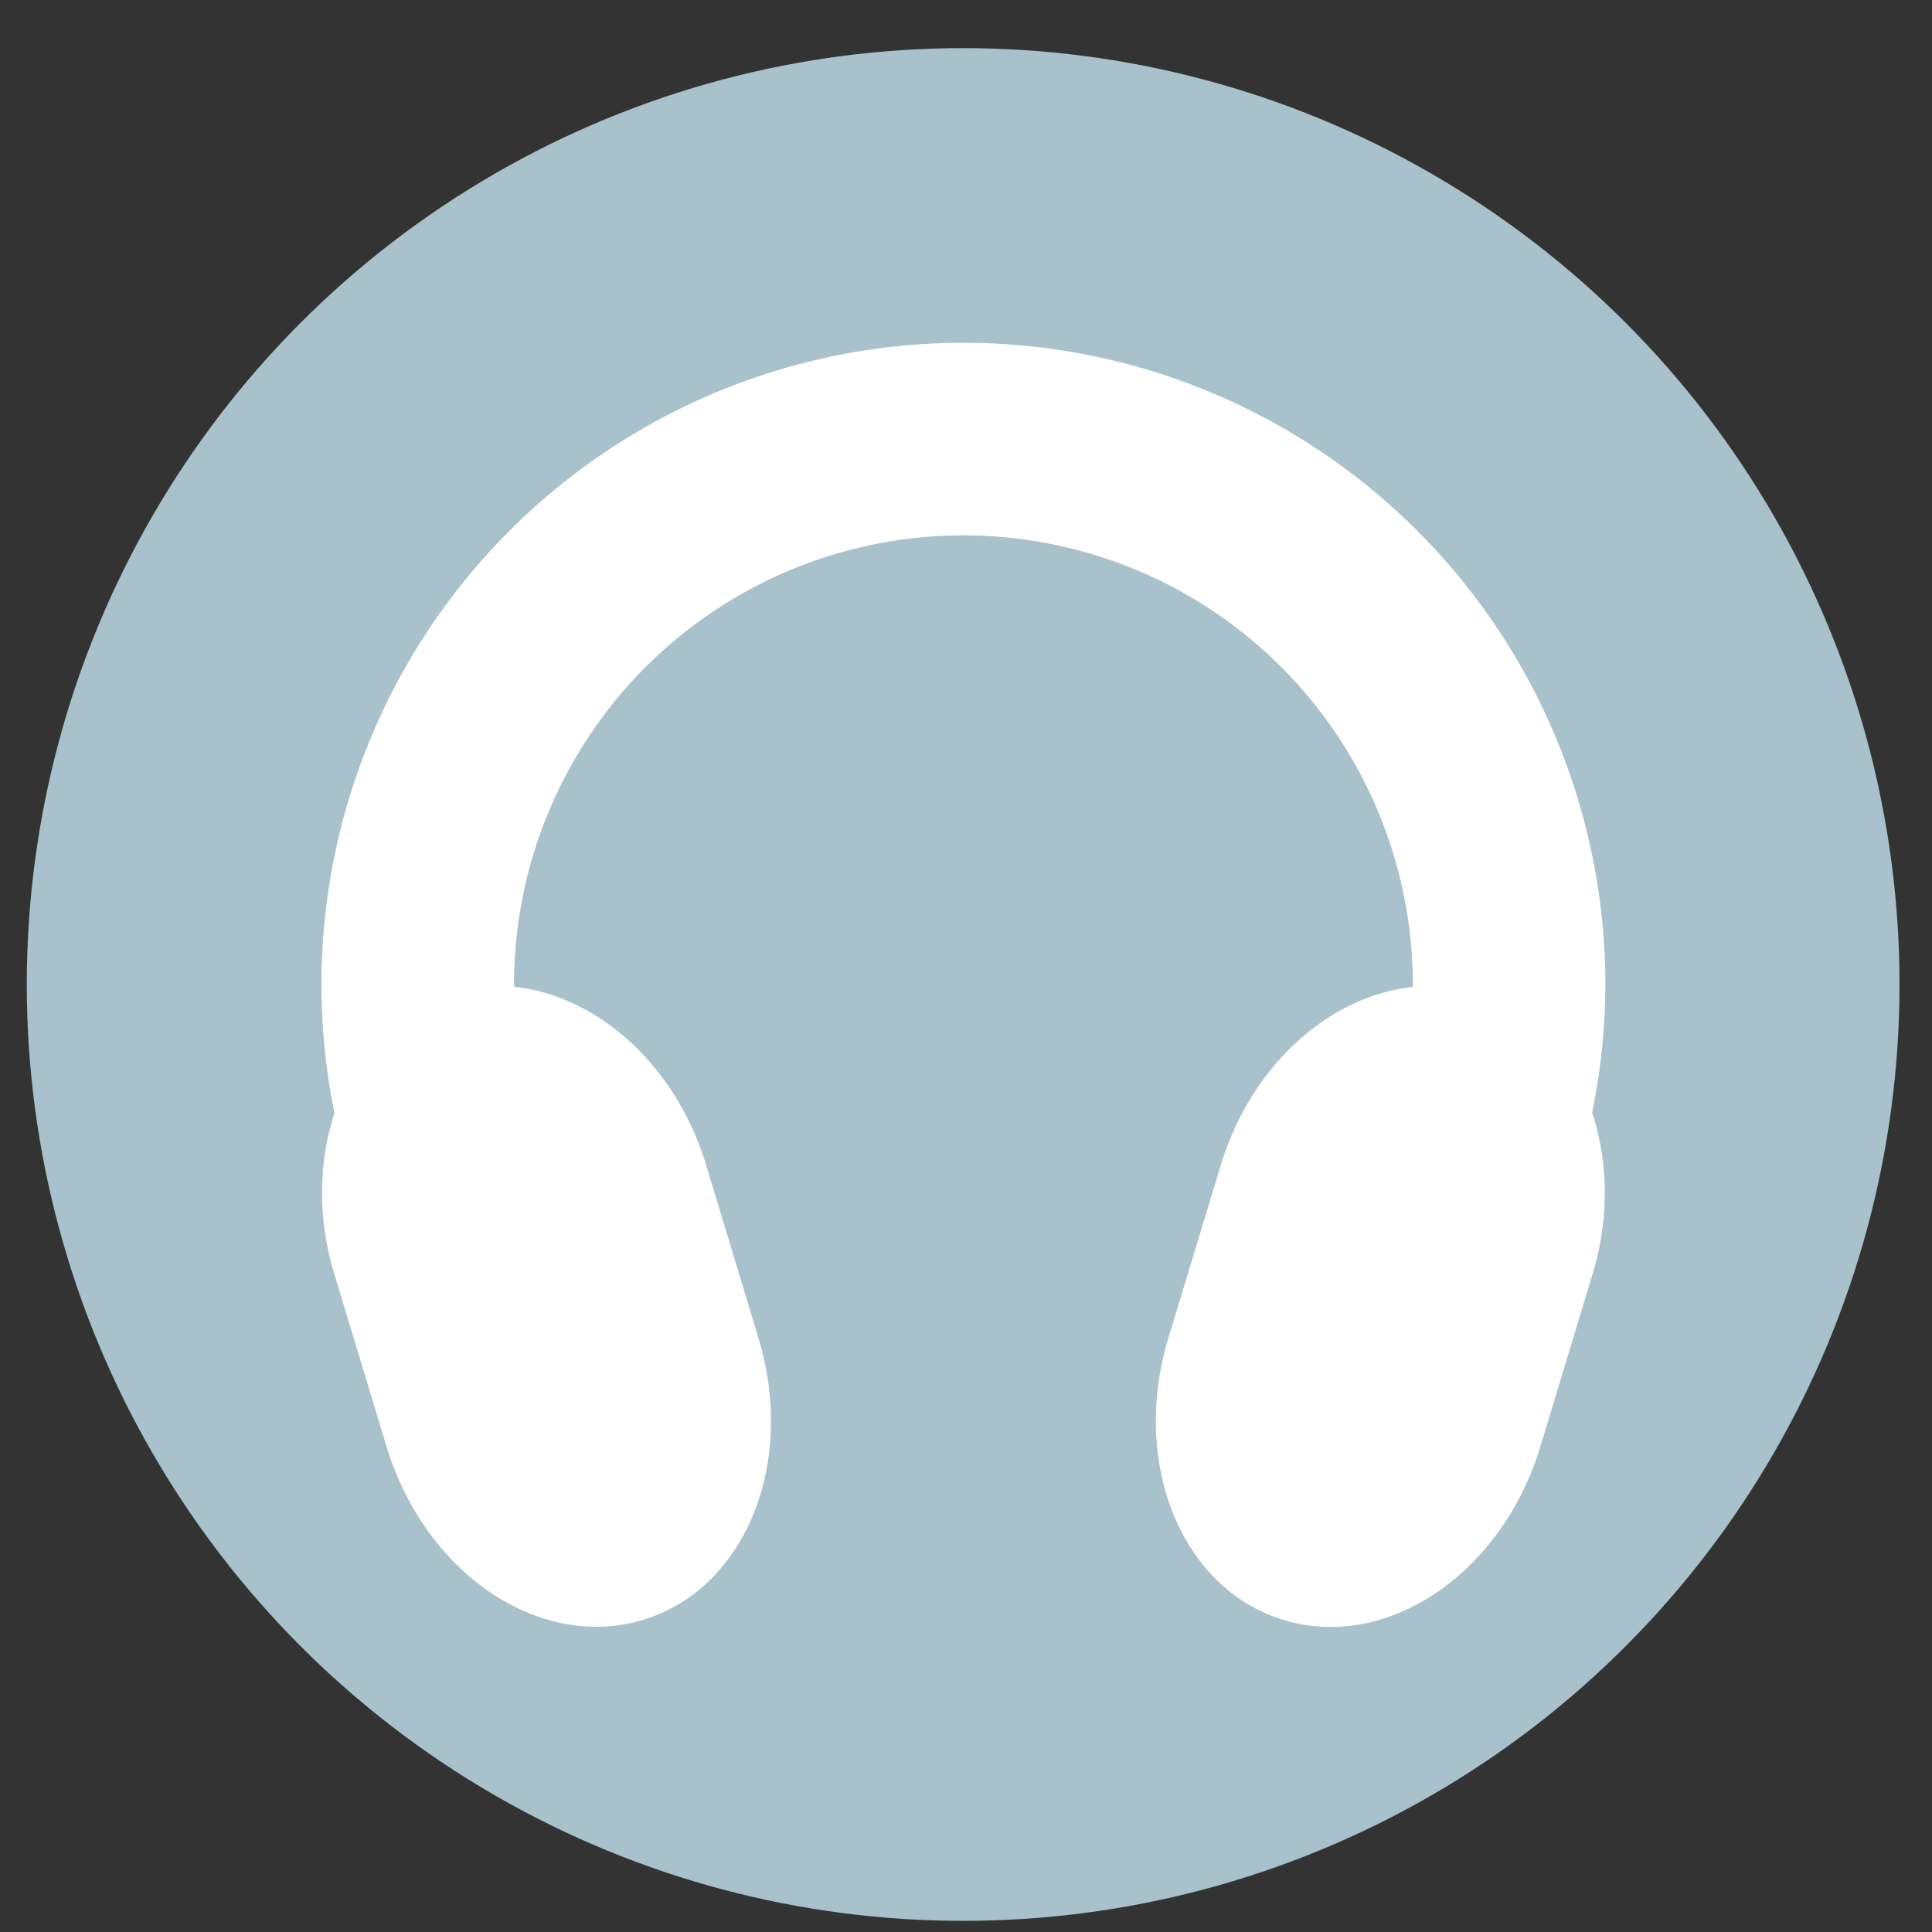 <?xml version="1.0" encoding="UTF-8" standalone="no"?>
<svg
   xmlns:dc="http://purl.org/dc/elements/1.1/"
   xmlns:cc="http://creativecommons.org/ns#"
   xmlns:rdf="http://www.w3.org/1999/02/22-rdf-syntax-ns#"
   xmlns:svg="http://www.w3.org/2000/svg"
   xmlns="http://www.w3.org/2000/svg"
   xmlns:sodipodi="http://sodipodi.sourceforge.net/DTD/sodipodi-0.dtd"
   xmlns:inkscape="http://www.inkscape.org/namespaces/inkscape"
   height="48"
   width="48"
   version="1.1"
   id="svg6"
   sodipodi:docname="parlatype.svg"
   inkscape:version="1.0.2 (e86c870879, 2021-01-15)">
  <rect width="100%" height="100%" fill="#333333" stroke="none"/>
  <defs
     id="defs10">
    <marker
       style="overflow:visible"
       id="DotL"
       refX="0.0"
       refY="0.0"
       orient="auto"
       inkscape:stockid="DotL"
       inkscape:isstock="true">
      <path
         transform="scale(0.8) translate(7.4, 1)"
         style="fill-rule:evenodd;stroke:#000000;stroke-width:1pt;stroke-opacity:1;fill:#000000;fill-opacity:1"
         d="M -2.5,-1.0 C -2.5,1.76 -4.74,4.0 -7.5,4.0 C -10.26,4.0 -12.5,1.76 -12.5,-1.0 C -12.5,-3.76 -10.26,-6.0 -7.5,-6.0 C -4.74,-6.0 -2.5,-3.76 -2.5,-1.0 z "
         id="path898" />
    </marker>
  </defs>
  <sodipodi:namedview
     pagecolor="#ffffff"
     bordercolor="#666666"
     borderopacity="1"
     objecttolerance="10"
     gridtolerance="10"
     guidetolerance="10"
     inkscape:pageopacity="0"
     inkscape:pageshadow="2"
     inkscape:window-width="1920"
     inkscape:window-height="1028"
     id="namedview8"
     showgrid="false"
     inkscape:zoom="11.313708"
     inkscape:cx="7.9319203"
     inkscape:cy="29.418051"
     inkscape:window-x="0"
     inkscape:window-y="24"
     inkscape:window-maximized="1"
     inkscape:current-layer="svg6"
     inkscape:document-rotation="0" />
  <circle
     cx="23.941"
     cy="31.535"
     fill="#5e81ac"
     opacity=".99"
     r="13.233"
     transform="matrix(1.758 0 0 1.758 -18.159 -30.979)"
     id="circle2"
     style="fill:#aac3cd;fill-opacity:1" />
  <path
     inkscape:connector-curvature="0"
     style="fill:#ffffff;stroke-width:1.595"
     d="M 23.936,8.516 A 15.95,15.95 0 0 0 7.986,24.466 15.95,15.95 0 0 0 8.31,27.653 c -0.388,1.191 -0.433,2.585 -0.006,3.994 l 1.299,4.29 c 0.952,3.141 3.78,5.066 6.339,4.318 2.559,-0.748 3.852,-3.878 2.9,-7.018 L 17.544,28.945 C 16.784,26.441 14.831,24.735 12.774,24.516 a 11.165,11.165 0 0 1 -0.003,-0.05 11.165,11.165 0 0 1 11.165,-11.165 11.165,11.165 0 0 1 11.165,11.165 11.165,11.165 0 0 1 -0.003,0.056 c -2.057,0.219 -4.01,1.925 -4.769,4.43 l -1.299,4.286 c -0.952,3.141 0.341,6.273 2.9,7.022 2.559,0.748 5.387,-1.177 6.339,-4.318 l 1.299,-4.29 c 0.429,-1.415 0.381,-2.818 -0.012,-4.012 A 15.95,15.95 0 0 0 39.885,24.466 15.95,15.95 0 0 0 23.936,8.516 Z"
     id="path4675-3" />
</svg>
